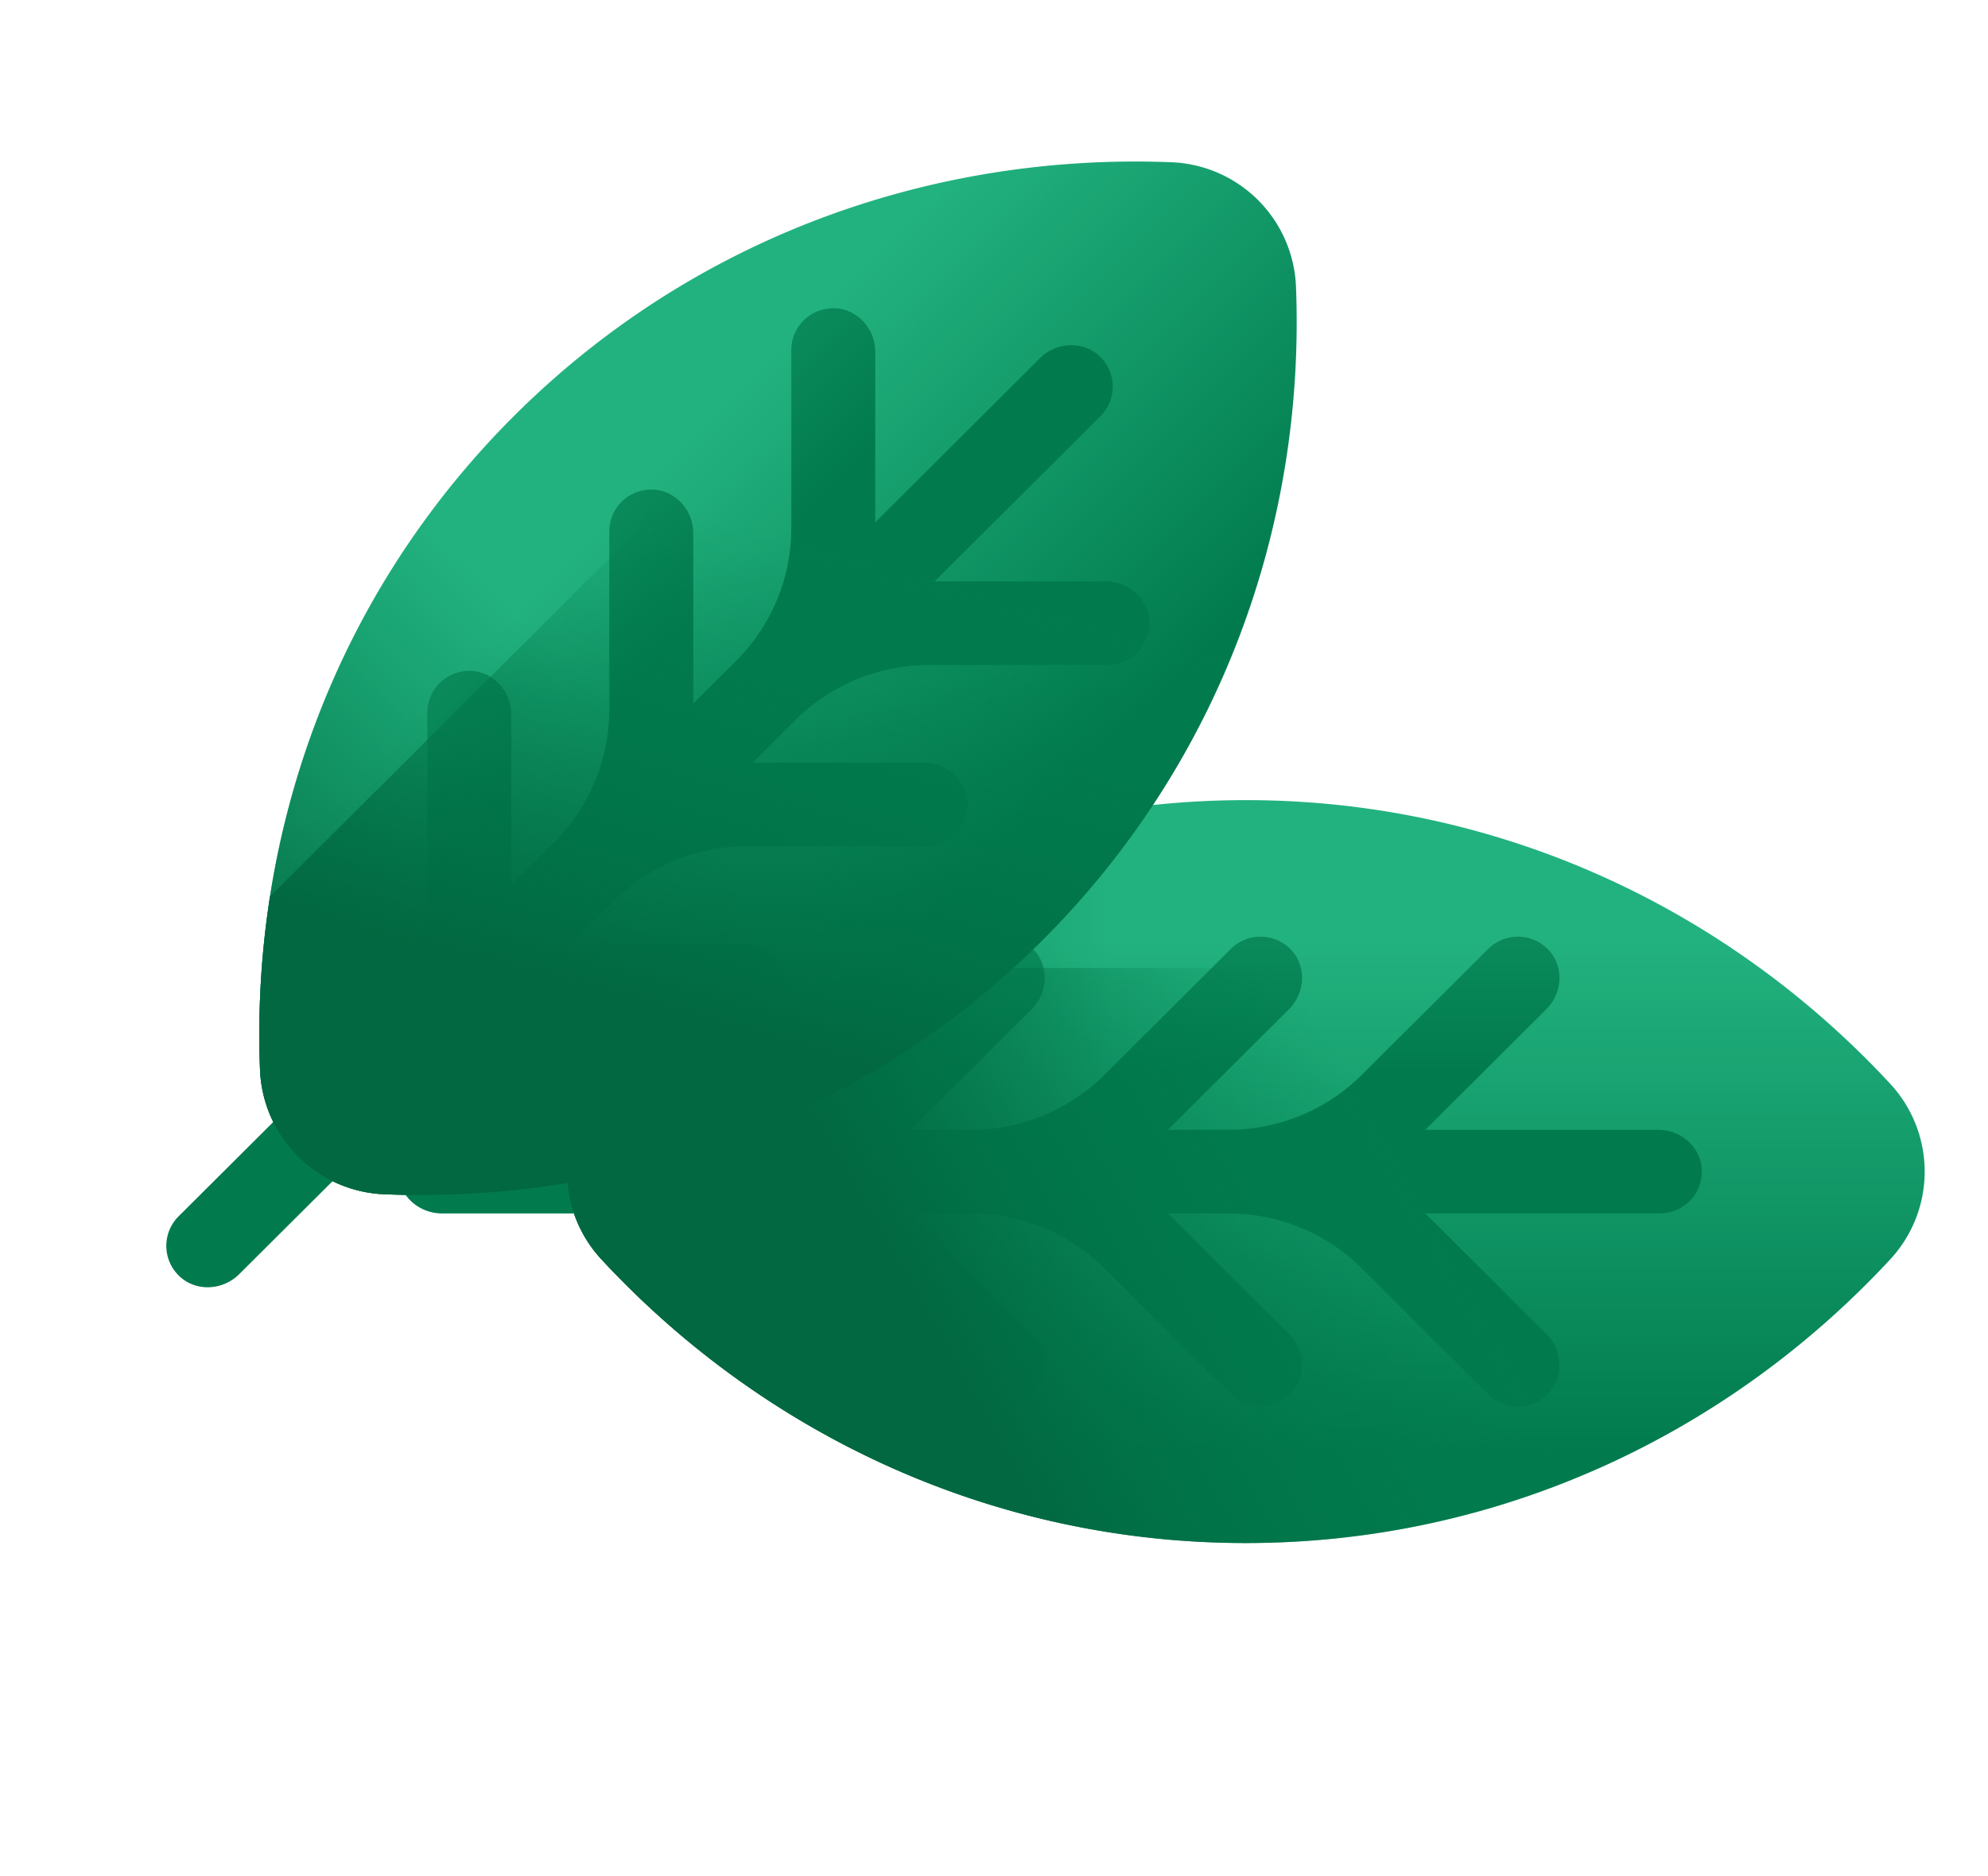 <svg width="71" height="67" fill="none" xmlns="http://www.w3.org/2000/svg"><path d="M44.495 55.105c-9.057 0-17.227-3.89-23.014-10.13a4.61 4.61 0 010-6.271c5.787-6.24 13.957-10.13 23.014-10.13 9.056 0 17.226 3.89 23.013 10.13a4.61 4.61 0 010 6.271c-5.787 6.24-13.957 10.13-23.013 10.13z" fill="url(#paint0_linear)"/><path d="M40.965 54.905c-7.638-.867-14.459-4.512-19.484-9.93a4.61 4.61 0 010-6.271c5.025-5.418 11.846-9.063 19.484-9.93v26.13z" fill="url(#paint1_linear)"/><path d="M43.959 33.886a1.503 1.503 0 012.151.033c.563.596.504 1.545-.077 2.123l-4.32 4.305h2.164a6.747 6.747 0 004.761-1.965l4.513-4.495a1.503 1.503 0 012.151.033c.563.595.504 1.544-.076 2.122l-4.321 4.305h8.315c.82 0 1.536.63 1.56 1.447a1.496 1.496 0 01-1.497 1.539h-8.378l4.32 4.304c.581.578.64 1.528.078 2.123a1.503 1.503 0 01-2.152.033l-4.513-4.495a6.746 6.746 0 00-4.761-1.965h-2.164l4.32 4.305c.58.578.64 1.527.077 2.122a1.503 1.503 0 01-2.151.033l-4.513-4.495a6.746 6.746 0 00-4.761-1.965H32.52l4.321 4.305c.58.578.64 1.527.077 2.123a1.503 1.503 0 01-2.152.033l-4.512-4.496a6.747 6.747 0 00-4.762-1.964h-9.71c-.82 0-1.536-.63-1.56-1.448a1.496 1.496 0 011.497-1.539h9.773a6.747 6.747 0 004.762-1.964l4.512-4.496a1.503 1.503 0 012.152.033c.563.596.504 1.545-.077 2.123l-4.32 4.304h2.163a6.747 6.747 0 004.762-1.964l4.513-4.496z" fill="url(#paint2_linear)"/><path d="M26.136 34.57a32.21 32.21 0 00-4.655 4.134 4.61 4.61 0 000 6.271c5.788 6.24 13.958 10.13 23.014 10.13 9.057 0 17.227-3.89 23.014-10.13a4.61 4.61 0 000-6.271 32.209 32.209 0 00-4.654-4.135H26.136z" fill="url(#paint3_linear)"/><path d="M37.203 33.602c-6.404 6.38-14.943 9.384-23.464 9.048a4.632 4.632 0 01-4.452-4.434c-.337-8.49 2.679-16.995 9.083-23.374 6.403-6.38 14.942-9.384 23.464-9.048a4.632 4.632 0 014.451 4.434c.337 8.49-2.678 16.995-9.082 23.374z" fill="url(#paint4_linear)"/><path d="M34.564 35.947c-6.016 4.767-13.427 6.995-20.825 6.703a4.632 4.632 0 01-4.452-4.434c-.293-7.37 1.944-14.753 6.729-20.745l18.548 18.476z" fill="url(#paint5_linear)"/><path d="M21.761 18.976c0-.84.696-1.517 1.545-1.492.82.025 1.453.738 1.453 1.555v6.087l1.53-1.524a6.695 6.695 0 001.972-4.743v-6.357c0-.84.696-1.518 1.545-1.493.82.025 1.453.738 1.453 1.555v6.088l5.88-5.858c.58-.578 1.533-.636 2.13-.076.619.58.63 1.55.034 2.144l-5.924 5.901h6.11c.82 0 1.537.63 1.561 1.447a1.496 1.496 0 01-1.498 1.54H33.17a6.746 6.746 0 00-4.761 1.964l-1.53 1.524h6.11c.821 0 1.537.63 1.562 1.447a1.496 1.496 0 01-1.498 1.54H26.67a6.746 6.746 0 00-4.762 1.964l-1.53 1.524h6.11c.822 0 1.537.63 1.562 1.447a1.496 1.496 0 01-1.498 1.54H20.17a6.746 6.746 0 00-4.761 1.964l-6.867 6.84c-.58.578-1.533.637-2.13.076a1.489 1.489 0 01-.034-2.143l6.911-6.884a6.695 6.695 0 001.972-4.744v-6.357c0-.84.696-1.518 1.545-1.492.82.024 1.453.737 1.453 1.555v6.087l1.53-1.524a6.694 6.694 0 001.972-4.744v-6.358z" fill="url(#paint6_linear)"/><path d="M9.643 32.013a32.003 32.003 0 00-.356 6.203 4.632 4.632 0 004.451 4.434c8.522.336 17.06-2.668 23.465-9.047 6.403-6.38 9.42-14.886 9.082-23.375a4.632 4.632 0 00-4.451-4.434 32.37 32.37 0 00-6.227.355L9.643 32.013z" fill="url(#paint7_linear)"/><defs><linearGradient id="paint0_linear" x1="44.494" y1="33.54" x2="44.494" y2="51.805" gradientUnits="userSpaceOnUse"><stop stop-color="#22B27F"/><stop offset="1" stop-color="#017B4E"/></linearGradient><linearGradient id="paint1_linear" x1="39.638" y1="41.808" x2="21.988" y2="41.808" gradientUnits="userSpaceOnUse"><stop stop-color="#017B4E" stop-opacity="0"/><stop offset="1" stop-color="#026841"/></linearGradient><linearGradient id="paint2_linear" x1="37.501" y1="21.064" x2="37.501" y2="38.305" gradientUnits="userSpaceOnUse"><stop stop-color="#22B27F"/><stop offset="1" stop-color="#017B4E"/></linearGradient><linearGradient id="paint3_linear" x1="48.845" y1="39.526" x2="33.443" y2="48.236" gradientUnits="userSpaceOnUse"><stop stop-color="#017B4E" stop-opacity="0"/><stop offset=".621" stop-color="#017147" stop-opacity=".621"/><stop offset="1" stop-color="#026841"/></linearGradient><linearGradient id="paint4_linear" x1="21.895" y1="18.354" x2="34.81" y2="31.319" gradientUnits="userSpaceOnUse"><stop stop-color="#22B27F"/><stop offset="1" stop-color="#017B4E"/></linearGradient><linearGradient id="paint5_linear" x1="24.329" y1="27.622" x2="11.897" y2="40.102" gradientUnits="userSpaceOnUse"><stop stop-color="#017B4E" stop-opacity="0"/><stop offset="1" stop-color="#026841"/></linearGradient><linearGradient id="paint6_linear" x1="8.093" y1="14.458" x2="20.284" y2="26.696" gradientUnits="userSpaceOnUse"><stop stop-color="#22B27F"/><stop offset="1" stop-color="#017B4E"/></linearGradient><linearGradient id="paint7_linear" x1="29.22" y1="19.522" x2="24.489" y2="36.524" gradientUnits="userSpaceOnUse"><stop stop-color="#017B4E" stop-opacity="0"/><stop offset=".621" stop-color="#017147" stop-opacity=".621"/><stop offset="1" stop-color="#026841"/></linearGradient></defs></svg>